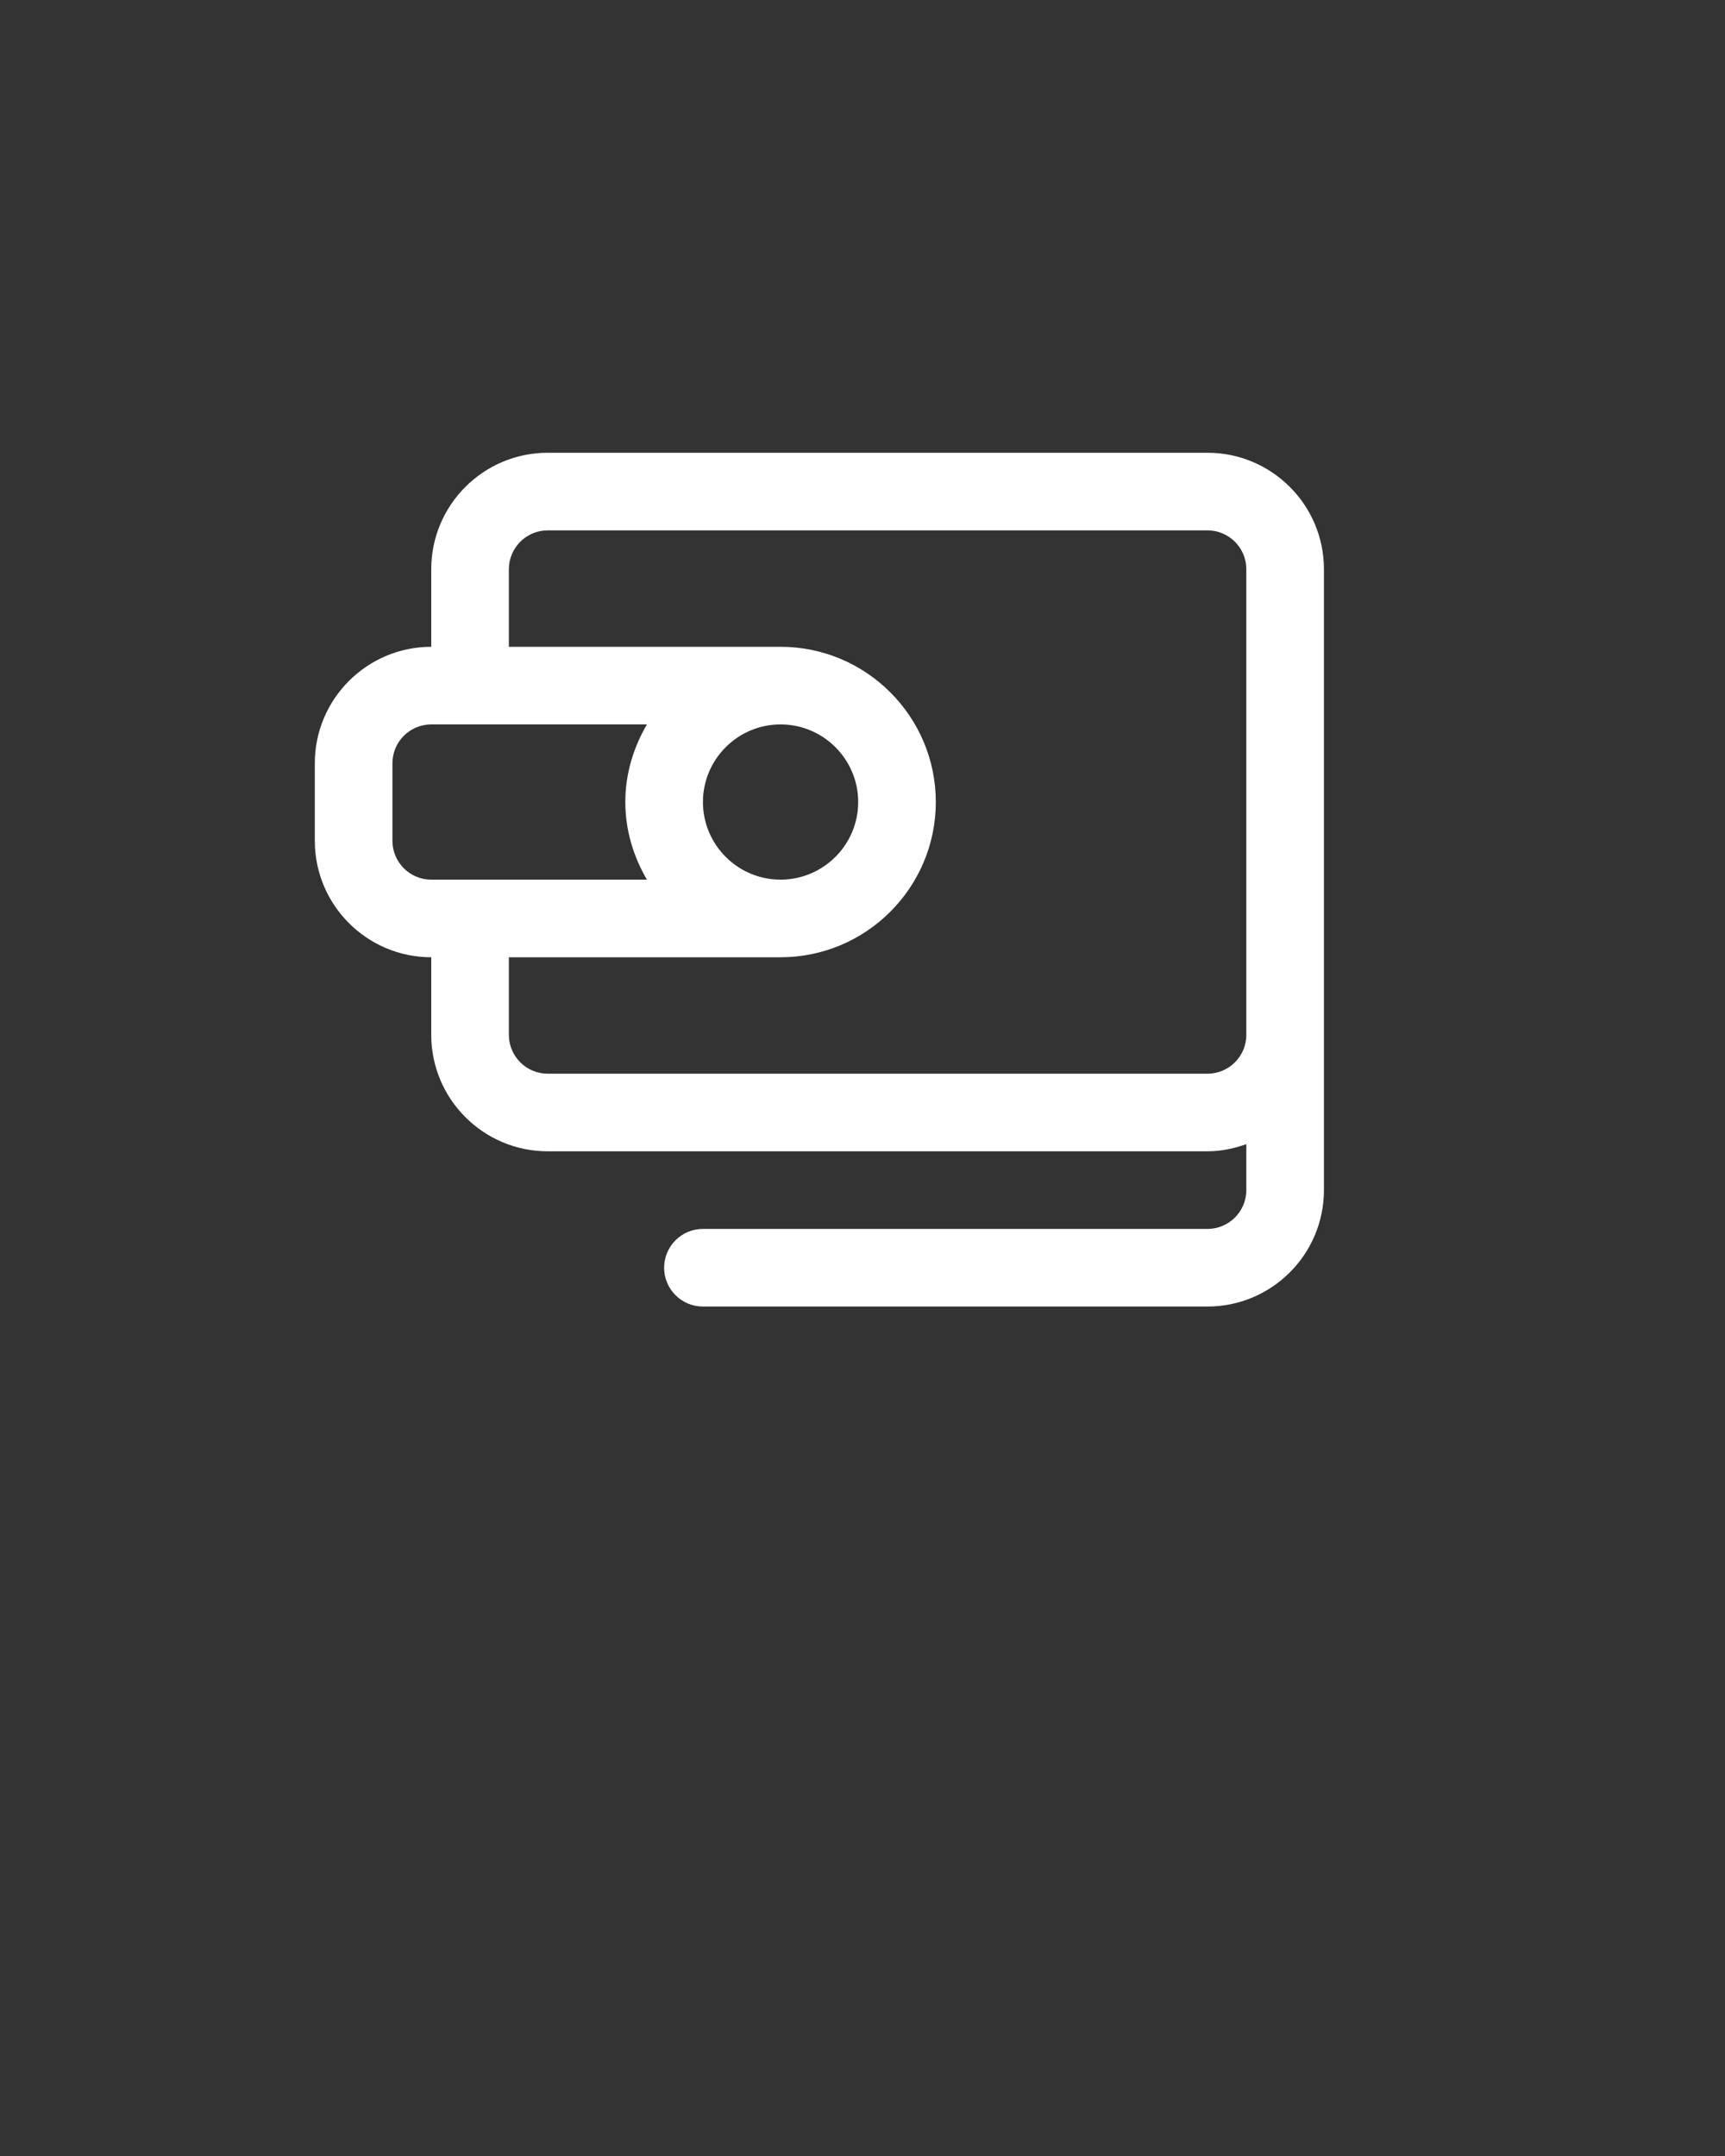 <svg xmlns="http://www.w3.org/2000/svg" xmlns:xlink="http://www.w3.org/1999/xlink" version="1.1" x="0px" y="0px" viewBox="0 0 4000 5000" style="enable-background:new 0 0 4000 4000;" xml:space="preserve">
    <rect x="0" y="0" width="4000" height="5000" fill="#333333" stroke="none"/>
    <g fill="white">
        <path d="M1000,2220v180c0,148.9,121.1,270,270,270h1530c31.7,0,61.7-6.5,90-16.6V2760c0,49.6-40.4,90-90,90H1630c-49.7,0-90,40.3-90,90s40.3,90,90,90h1170c148.9,0,270-121.1,270-270v-360V1320c0-148.9-121.1-270-270-270H1270c-148.9,0-270,121.1-270,270v180c-148.9,0-270,121.1-270,270v180C730,2098.9,851.1,2220,1000,2220z M1180,1320c0-49.6,40.4-90,90-90h1530c49.6,0,90,40.4,90,90v1080c0,49.6-40.4,90-90,90H1270c-49.6,0-90-40.4-90-90v-180h630c198.5,0,360-161.5,360-360s-161.5-360-360-360h-630V1320z M1630,1860c0-99.2,80.8-180,180-180s180,80.8,180,180s-80.8,180-180,180S1630,1959.2,1630,1860z M910,1770c0-49.6,40.4-90,90-90h500.1c-31,53.2-50.1,114.1-50.1,180s19.1,126.8,50.1,180H1000c-49.6,0-90-40.4-90-90V1770z"/>
    </g>
</svg>
